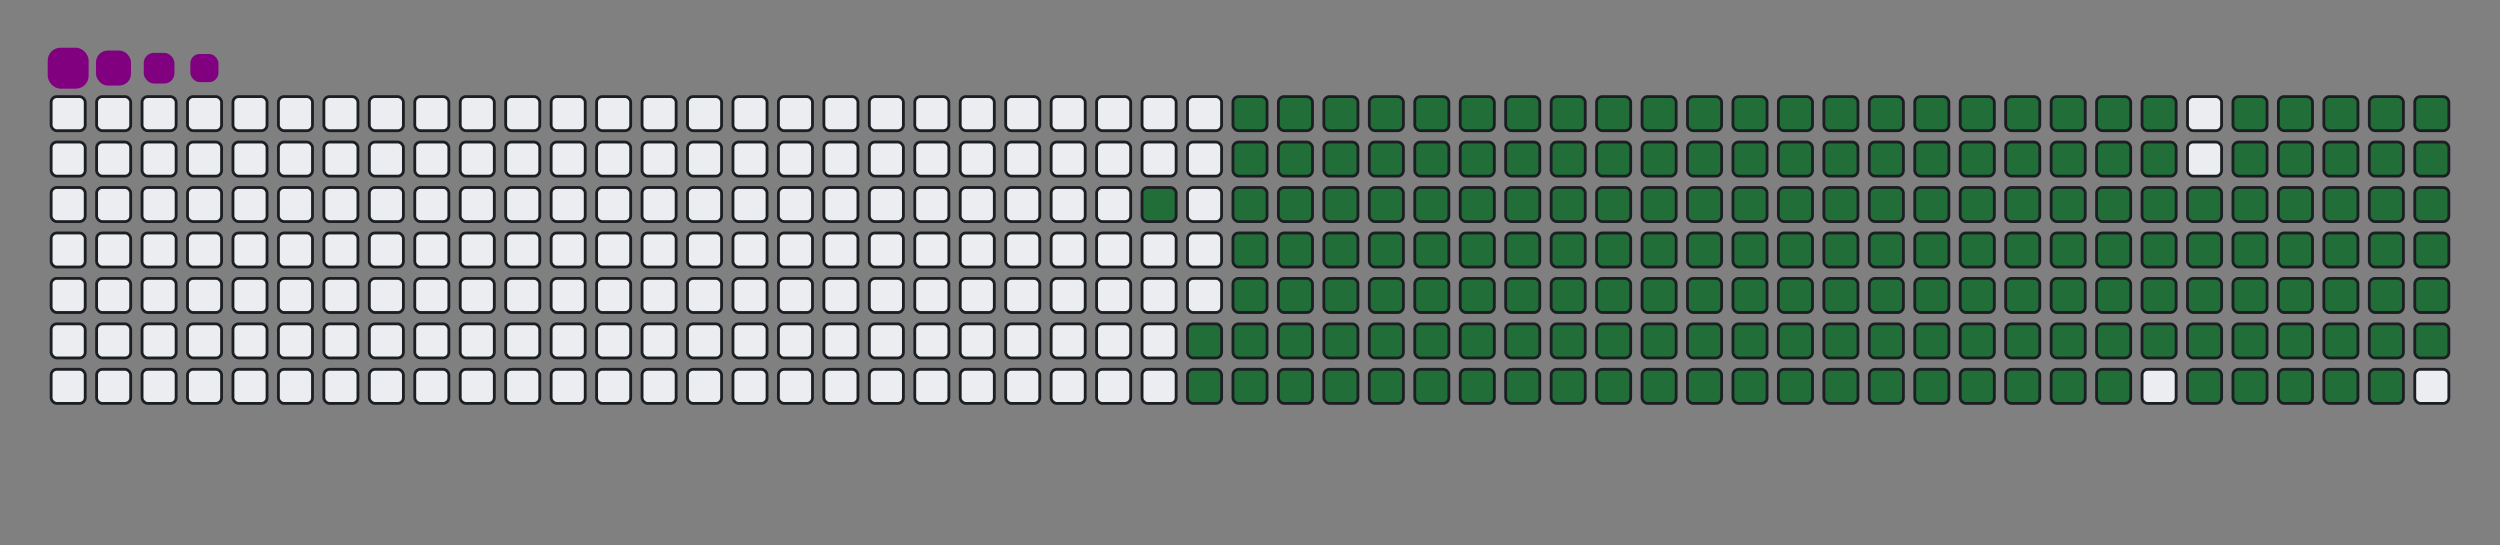 <svg viewBox="-16 -32 880 192" width="880" height="192" xmlns="http://www.w3.org/2000/svg"><rect x="-16" y="-32" width="880" height="192" fill="#808080" stroke="none"/><desc>Generated with https://github.com/Platane/snk</desc><style>@keyframes c0{89.66%{fill:#216e39}89.68%,to{fill:#ebedf0}}@keyframes c1{71.21%{fill:#216e39}71.23%,to{fill:#ebedf0}}@keyframes c2{71.58%{fill:#216e39}71.6%,to{fill:#ebedf0}}@keyframes c3{9.95%{fill:#216e39}9.97%,to{fill:#ebedf0}}@keyframes c4{25.08%{fill:#216e39}25.1%,to{fill:#ebedf0}}@keyframes c5{25.45%{fill:#216e39}25.47%,to{fill:#ebedf0}}@keyframes c6{50.17%{fill:#216e39}50.19%,to{fill:#ebedf0}}@keyframes c7{50.54%{fill:#216e39}50.56%,to{fill:#ebedf0}}@keyframes c8{70.84%{fill:#216e39}70.86%,to{fill:#ebedf0}}@keyframes c9{71.95%{fill:#216e39}71.97%,to{fill:#ebedf0}}@keyframes ca{10.32%{fill:#216e39}10.34%,to{fill:#ebedf0}}@keyframes cb{24.71%{fill:#216e39}24.73%,to{fill:#ebedf0}}@keyframes cc{25.82%{fill:#216e39}25.84%,to{fill:#ebedf0}}@keyframes cd{49.81%{fill:#216e39}49.83%,to{fill:#ebedf0}}@keyframes ce{50.91%{fill:#216e39}50.93%,to{fill:#ebedf0}}@keyframes cf{70.47%{fill:#216e39}70.49%,to{fill:#ebedf0}}@keyframes cg{72.31%{fill:#216e39}72.33%,to{fill:#ebedf0}}@keyframes ch{10.69%{fill:#216e39}10.71%,to{fill:#ebedf0}}@keyframes ci{24.34%{fill:#216e39}24.36%,to{fill:#ebedf0}}@keyframes cj{26.19%{fill:#216e39}26.21%,to{fill:#ebedf0}}@keyframes ck{49.44%{fill:#216e39}49.46%,to{fill:#ebedf0}}@keyframes cl{51.28%{fill:#216e39}51.3%,to{fill:#ebedf0}}@keyframes cm{70.1%{fill:#216e39}70.12%,to{fill:#ebedf0}}@keyframes cn{72.68%{fill:#216e39}72.7%,to{fill:#ebedf0}}@keyframes co{11.06%{fill:#216e39}11.08%,to{fill:#ebedf0}}@keyframes cp{23.98%{fill:#216e39}24%,to{fill:#ebedf0}}@keyframes cq{26.56%{fill:#216e39}26.58%,to{fill:#ebedf0}}@keyframes cr{49.07%{fill:#216e39}49.09%,to{fill:#ebedf0}}@keyframes cs{51.65%{fill:#216e39}51.67%,to{fill:#ebedf0}}@keyframes ct{69.73%{fill:#216e39}69.75%,to{fill:#ebedf0}}@keyframes cu{73.05%{fill:#216e39}73.07%,to{fill:#ebedf0}}@keyframes cv{11.43%{fill:#216e39}11.45%,to{fill:#ebedf0}}@keyframes cw{23.61%{fill:#216e39}23.63%,to{fill:#ebedf0}}@keyframes cx{26.93%{fill:#216e39}26.95%,to{fill:#ebedf0}}@keyframes cy{48.7%{fill:#216e39}48.72%,to{fill:#ebedf0}}@keyframes cz{52.02%{fill:#216e39}52.04%,to{fill:#ebedf0}}@keyframes c10{69.36%{fill:#216e39}69.38%,to{fill:#ebedf0}}@keyframes c11{73.42%{fill:#216e39}73.44%,to{fill:#ebedf0}}@keyframes c12{11.8%{fill:#216e39}11.82%,to{fill:#ebedf0}}@keyframes c13{23.24%{fill:#216e39}23.26%,to{fill:#ebedf0}}@keyframes c14{27.3%{fill:#216e39}27.32%,to{fill:#ebedf0}}@keyframes c15{48.33%{fill:#216e39}48.35%,to{fill:#ebedf0}}@keyframes c16{52.39%{fill:#216e39}52.41%,to{fill:#ebedf0}}@keyframes c17{68.99%{fill:#216e39}69.01%,to{fill:#ebedf0}}@keyframes c18{73.79%{fill:#216e39}73.81%,to{fill:#ebedf0}}@keyframes c19{12.17%{fill:#216e39}12.19%,to{fill:#ebedf0}}@keyframes c1a{22.87%{fill:#216e39}22.89%,to{fill:#ebedf0}}@keyframes c1b{27.67%{fill:#216e39}27.69%,to{fill:#ebedf0}}@keyframes c1c{47.96%{fill:#216e39}47.98%,to{fill:#ebedf0}}@keyframes c1d{52.76%{fill:#216e39}52.78%,to{fill:#ebedf0}}@keyframes c1e{68.62%{fill:#216e39}68.64%,to{fill:#ebedf0}}@keyframes c1f{74.16%{fill:#216e39}74.18%,to{fill:#ebedf0}}@keyframes c1g{12.54%{fill:#216e39}12.56%,to{fill:#ebedf0}}@keyframes c1h{22.5%{fill:#216e39}22.52%,to{fill:#ebedf0}}@keyframes c1i{28.03%{fill:#216e39}28.05%,to{fill:#ebedf0}}@keyframes c1j{47.59%{fill:#216e39}47.61%,to{fill:#ebedf0}}@keyframes c1k{53.13%{fill:#216e39}53.15%,to{fill:#ebedf0}}@keyframes c1l{68.26%{fill:#216e39}68.28%,to{fill:#ebedf0}}@keyframes c1m{74.53%{fill:#216e39}74.55%,to{fill:#ebedf0}}@keyframes c1n{12.91%{fill:#216e39}12.93%,to{fill:#ebedf0}}@keyframes c1o{22.13%{fill:#216e39}22.15%,to{fill:#ebedf0}}@keyframes c1p{28.4%{fill:#216e39}28.42%,to{fill:#ebedf0}}@keyframes c1q{47.22%{fill:#216e39}47.24%,to{fill:#ebedf0}}@keyframes c1r{53.5%{fill:#216e39}53.52%,to{fill:#ebedf0}}@keyframes c1s{67.89%{fill:#216e39}67.91%,to{fill:#ebedf0}}@keyframes c1t{74.9%{fill:#216e39}74.92%,to{fill:#ebedf0}}@keyframes c1u{13.27%{fill:#216e39}13.29%,to{fill:#ebedf0}}@keyframes c1v{21.76%{fill:#216e39}21.78%,to{fill:#ebedf0}}@keyframes c1w{28.77%{fill:#216e39}28.79%,to{fill:#ebedf0}}@keyframes c1x{46.85%{fill:#216e39}46.87%,to{fill:#ebedf0}}@keyframes c1y{53.86%{fill:#216e39}53.88%,to{fill:#ebedf0}}@keyframes c1z{67.52%{fill:#216e39}67.54%,to{fill:#ebedf0}}@keyframes c20{75.27%{fill:#216e39}75.29%,to{fill:#ebedf0}}@keyframes c21{13.64%{fill:#216e39}13.66%,to{fill:#ebedf0}}@keyframes c22{21.39%{fill:#216e39}21.41%,to{fill:#ebedf0}}@keyframes c23{29.14%{fill:#216e39}29.16%,to{fill:#ebedf0}}@keyframes c24{46.48%{fill:#216e39}46.5%,to{fill:#ebedf0}}@keyframes c25{54.23%{fill:#216e39}54.25%,to{fill:#ebedf0}}@keyframes c26{67.15%{fill:#216e39}67.17%,to{fill:#ebedf0}}@keyframes c27{75.64%{fill:#216e39}75.66%,to{fill:#ebedf0}}@keyframes c28{14.01%{fill:#216e39}14.03%,to{fill:#ebedf0}}@keyframes c29{21.02%{fill:#216e39}21.04%,to{fill:#ebedf0}}@keyframes c2a{29.51%{fill:#216e39}29.53%,to{fill:#ebedf0}}@keyframes c2b{46.12%{fill:#216e39}46.14%,to{fill:#ebedf0}}@keyframes c2c{54.6%{fill:#216e39}54.62%,to{fill:#ebedf0}}@keyframes c2d{66.78%{fill:#216e39}66.8%,to{fill:#ebedf0}}@keyframes c2e{76%{fill:#216e39}76.02%,to{fill:#ebedf0}}@keyframes c2f{14.38%{fill:#216e39}14.4%,to{fill:#ebedf0}}@keyframes c2g{20.65%{fill:#216e39}20.67%,to{fill:#ebedf0}}@keyframes c2h{29.88%{fill:#216e39}29.9%,to{fill:#ebedf0}}@keyframes c2i{45.75%{fill:#216e39}45.77%,to{fill:#ebedf0}}@keyframes c2j{54.97%{fill:#216e39}54.99%,to{fill:#ebedf0}}@keyframes c2k{66.41%{fill:#216e39}66.43%,to{fill:#ebedf0}}@keyframes c2l{76.37%{fill:#216e39}76.39%,to{fill:#ebedf0}}@keyframes c2m{14.75%{fill:#216e39}14.77%,to{fill:#ebedf0}}@keyframes c2n{20.29%{fill:#216e39}20.31%,to{fill:#ebedf0}}@keyframes c2o{30.25%{fill:#216e39}30.27%,to{fill:#ebedf0}}@keyframes c2p{45.38%{fill:#216e39}45.4%,to{fill:#ebedf0}}@keyframes c2q{55.34%{fill:#216e39}55.36%,to{fill:#ebedf0}}@keyframes c2r{66.04%{fill:#216e39}66.06%,to{fill:#ebedf0}}@keyframes c2s{76.74%{fill:#216e39}76.76%,to{fill:#ebedf0}}@keyframes c2t{15.12%{fill:#216e39}15.14%,to{fill:#ebedf0}}@keyframes c2u{19.92%{fill:#216e39}19.94%,to{fill:#ebedf0}}@keyframes c2v{30.62%{fill:#216e39}30.64%,to{fill:#ebedf0}}@keyframes c2w{45.01%{fill:#216e39}45.03%,to{fill:#ebedf0}}@keyframes c2x{55.71%{fill:#216e39}55.73%,to{fill:#ebedf0}}@keyframes c2y{65.67%{fill:#216e39}65.69%,to{fill:#ebedf0}}@keyframes c2z{77.11%{fill:#216e39}77.13%,to{fill:#ebedf0}}@keyframes c30{15.49%{fill:#216e39}15.51%,to{fill:#ebedf0}}@keyframes c31{19.55%{fill:#216e39}19.57%,to{fill:#ebedf0}}@keyframes c32{30.99%{fill:#216e39}31.01%,to{fill:#ebedf0}}@keyframes c33{44.64%{fill:#216e39}44.66%,to{fill:#ebedf0}}@keyframes c34{56.08%{fill:#216e39}56.1%,to{fill:#ebedf0}}@keyframes c35{65.3%{fill:#216e39}65.32%,to{fill:#ebedf0}}@keyframes c36{77.48%{fill:#216e39}77.5%,to{fill:#ebedf0}}@keyframes c37{15.86%{fill:#216e39}15.88%,to{fill:#ebedf0}}@keyframes c38{19.18%{fill:#216e39}19.2%,to{fill:#ebedf0}}@keyframes c39{31.36%{fill:#216e39}31.38%,to{fill:#ebedf0}}@keyframes c3a{44.27%{fill:#216e39}44.29%,to{fill:#ebedf0}}@keyframes c3b{56.45%{fill:#216e39}56.47%,to{fill:#ebedf0}}@keyframes c3c{64.93%{fill:#216e39}64.95%,to{fill:#ebedf0}}@keyframes c3d{77.85%{fill:#216e39}77.87%,to{fill:#ebedf0}}@keyframes c3e{16.23%{fill:#216e39}16.25%,to{fill:#ebedf0}}@keyframes c3f{18.81%{fill:#216e39}18.83%,to{fill:#ebedf0}}@keyframes c3g{31.72%{fill:#216e39}31.74%,to{fill:#ebedf0}}@keyframes c3h{43.9%{fill:#216e39}43.92%,to{fill:#ebedf0}}@keyframes c3i{56.82%{fill:#216e39}56.84%,to{fill:#ebedf0}}@keyframes c3j{64.57%{fill:#216e39}64.59%,to{fill:#ebedf0}}@keyframes c3k{78.22%{fill:#216e39}78.24%,to{fill:#ebedf0}}@keyframes c3l{16.6%{fill:#216e39}16.62%,to{fill:#ebedf0}}@keyframes c3m{18.44%{fill:#216e39}18.46%,to{fill:#ebedf0}}@keyframes c3n{32.09%{fill:#216e39}32.11%,to{fill:#ebedf0}}@keyframes c3o{43.53%{fill:#216e39}43.55%,to{fill:#ebedf0}}@keyframes c3p{57.19%{fill:#216e39}57.21%,to{fill:#ebedf0}}@keyframes c3q{64.2%{fill:#216e39}64.22%,to{fill:#ebedf0}}@keyframes c3r{78.59%{fill:#216e39}78.61%,to{fill:#ebedf0}}@keyframes c3s{16.96%{fill:#216e39}16.98%,to{fill:#ebedf0}}@keyframes c3t{18.07%{fill:#216e39}18.09%,to{fill:#ebedf0}}@keyframes c3u{32.46%{fill:#216e39}32.48%,to{fill:#ebedf0}}@keyframes c3v{43.16%{fill:#216e39}43.18%,to{fill:#ebedf0}}@keyframes c3w{57.55%{fill:#216e39}57.57%,to{fill:#ebedf0}}@keyframes c3x{63.83%{fill:#216e39}63.85%,to{fill:#ebedf0}}@keyframes c3y{78.96%{fill:#216e39}78.98%,to{fill:#ebedf0}}@keyframes c3z{17.33%{fill:#216e39}17.35%,to{fill:#ebedf0}}@keyframes c40{17.7%{fill:#216e39}17.72%,to{fill:#ebedf0}}@keyframes c41{32.83%{fill:#216e39}32.85%,to{fill:#ebedf0}}@keyframes c42{42.79%{fill:#216e39}42.81%,to{fill:#ebedf0}}@keyframes c43{57.92%{fill:#216e39}57.94%,to{fill:#ebedf0}}@keyframes c44{63.46%{fill:#216e39}63.48%,to{fill:#ebedf0}}@keyframes c45{33.2%{fill:#216e39}33.22%,to{fill:#ebedf0}}@keyframes c46{42.43%{fill:#216e39}42.45%,to{fill:#ebedf0}}@keyframes c47{58.29%{fill:#216e39}58.31%,to{fill:#ebedf0}}@keyframes c48{63.09%{fill:#216e39}63.11%,to{fill:#ebedf0}}@keyframes c49{79.69%{fill:#216e39}79.71%,to{fill:#ebedf0}}@keyframes c4a{37.26%{fill:#216e39}37.28%,to{fill:#ebedf0}}@keyframes c4b{37.63%{fill:#216e39}37.65%,to{fill:#ebedf0}}@keyframes c4c{33.57%{fill:#216e39}33.59%,to{fill:#ebedf0}}@keyframes c4d{42.06%{fill:#216e39}42.08%,to{fill:#ebedf0}}@keyframes c4e{58.66%{fill:#216e39}58.68%,to{fill:#ebedf0}}@keyframes c4f{62.72%{fill:#216e39}62.74%,to{fill:#ebedf0}}@keyframes c4g{62.35%{fill:#216e39}62.37%,to{fill:#ebedf0}}@keyframes c4h{36.89%{fill:#216e39}36.91%,to{fill:#ebedf0}}@keyframes c4i{38%{fill:#216e39}38.02%,to{fill:#ebedf0}}@keyframes c4j{33.94%{fill:#216e39}33.96%,to{fill:#ebedf0}}@keyframes c4k{41.69%{fill:#216e39}41.71%,to{fill:#ebedf0}}@keyframes c4l{59.03%{fill:#216e39}59.05%,to{fill:#ebedf0}}@keyframes c4m{59.4%{fill:#216e39}59.42%,to{fill:#ebedf0}}@keyframes c4n{61.98%{fill:#216e39}62%,to{fill:#ebedf0}}@keyframes c4o{36.52%{fill:#216e39}36.54%,to{fill:#ebedf0}}@keyframes c4p{38.37%{fill:#216e39}38.39%,to{fill:#ebedf0}}@keyframes c4q{34.31%{fill:#216e39}34.33%,to{fill:#ebedf0}}@keyframes c4r{41.32%{fill:#216e39}41.34%,to{fill:#ebedf0}}@keyframes c4s{40.95%{fill:#216e39}40.97%,to{fill:#ebedf0}}@keyframes c4t{59.77%{fill:#216e39}59.79%,to{fill:#ebedf0}}@keyframes c4u{61.61%{fill:#216e39}61.63%,to{fill:#ebedf0}}@keyframes c4v{36.15%{fill:#216e39}36.17%,to{fill:#ebedf0}}@keyframes c4w{38.74%{fill:#216e39}38.76%,to{fill:#ebedf0}}@keyframes c4x{34.68%{fill:#216e39}34.7%,to{fill:#ebedf0}}@keyframes c4y{39.47%{fill:#216e39}39.49%,to{fill:#ebedf0}}@keyframes c4z{40.58%{fill:#216e39}40.6%,to{fill:#ebedf0}}@keyframes c50{60.14%{fill:#216e39}60.16%,to{fill:#ebedf0}}@keyframes c51{61.24%{fill:#216e39}61.26%,to{fill:#ebedf0}}@keyframes c52{35.78%{fill:#216e39}35.8%,to{fill:#ebedf0}}@keyframes c53{35.41%{fill:#216e39}35.43%,to{fill:#ebedf0}}@keyframes c54{35.05%{fill:#216e39}35.07%,to{fill:#ebedf0}}@keyframes c55{39.84%{fill:#216e39}39.86%,to{fill:#ebedf0}}@keyframes c56{40.21%{fill:#216e39}40.23%,to{fill:#ebedf0}}@keyframes c57{60.51%{fill:#216e39}60.53%,to{fill:#ebedf0}}@keyframes u0{9.95%{transform:scale(0,1)}10.32%,10.34%,10.69%,9.97%{transform:scale(.01,1)}10.71%,11.06%,11.08%,11.43%{transform:scale(.02,1)}11.45%,11.8%,11.82%,12.17%{transform:scale(.03,1)}12.19%,12.54%,12.56%,12.91%{transform:scale(.04,1)}12.93%,13.27%,13.29%,13.64%{transform:scale(.05,1)}13.66%,14.01%,14.03%,14.38%{transform:scale(.06,1)}14.4%,14.75%,14.77%,15.12%{transform:scale(.07,1)}15.14%,15.49%{transform:scale(.08,1)}15.51%,15.86%,15.88%,16.23%{transform:scale(.09,1)}16.25%,16.6%,16.62%,16.96%{transform:scale(.1,1)}16.98%,17.33%,17.35%,17.7%{transform:scale(.11,1)}17.72%,18.07%,18.09%,18.44%{transform:scale(.12,1)}18.46%,18.81%,18.83%,19.18%{transform:scale(.13,1)}19.2%,19.55%,19.57%,19.92%{transform:scale(.14,1)}19.94%,20.29%,20.31%,20.65%{transform:scale(.15,1)}20.67%,21.02%,21.04%,21.39%{transform:scale(.16,1)}21.41%,21.76%{transform:scale(.17,1)}21.78%,22.13%,22.15%,22.5%{transform:scale(.18,1)}22.52%,22.87%,22.89%,23.24%{transform:scale(.19,1)}23.26%,23.61%,23.63%,23.98%{transform:scale(.2,1)}24%,24.34%,24.36%,24.71%{transform:scale(.21,1)}24.73%,25.08%,25.1%,25.45%{transform:scale(.22,1)}25.47%,25.82%,25.84%,26.19%{transform:scale(.23,1)}26.21%,26.56%,26.58%,26.93%{transform:scale(.24,1)}26.95%,27.3%{transform:scale(.25,1)}27.32%,27.67%,27.69%,28.03%{transform:scale(.26,1)}28.05%,28.4%,28.42%,28.77%{transform:scale(.27,1)}28.79%,29.14%,29.16%,29.51%{transform:scale(.28,1)}29.53%,29.88%,29.9%,30.25%{transform:scale(.29,1)}30.27%,30.62%,30.64%,30.99%{transform:scale(.3,1)}31.01%,31.36%,31.38%,31.72%{transform:scale(.31,1)}31.74%,32.09%,32.11%,32.46%{transform:scale(.32,1)}32.48%,32.83%{transform:scale(.33,1)}32.85%,33.2%,33.22%,33.57%{transform:scale(.34,1)}33.59%,33.94%,33.96%,34.31%{transform:scale(.35,1)}34.33%,34.68%,34.7%,35.05%{transform:scale(.36,1)}35.07%,35.41%,35.43%,35.78%{transform:scale(.37,1)}35.8%,36.15%,36.17%,36.52%{transform:scale(.38,1)}36.54%,36.89%,36.91%,37.26%{transform:scale(.39,1)}37.28%,37.63%,37.65%,38%{transform:scale(.4,1)}38.02%,38.37%,38.39%,38.74%{transform:scale(.41,1)}38.76%,39.47%{transform:scale(.42,1)}39.49%,39.84%,39.86%,40.21%{transform:scale(.43,1)}40.23%,40.58%,40.6%,40.95%{transform:scale(.44,1)}40.97%,41.32%,41.34%,41.69%{transform:scale(.45,1)}41.71%,42.06%,42.08%,42.43%{transform:scale(.46,1)}42.45%,42.79%,42.81%,43.16%{transform:scale(.47,1)}43.18%,43.53%,43.55%,43.9%{transform:scale(.48,1)}43.92%,44.27%,44.29%,44.64%{transform:scale(.49,1)}44.66%,45.01%{transform:scale(.5,1)}45.03%,45.38%,45.4%,45.75%{transform:scale(.51,1)}45.77%,46.12%,46.14%,46.48%{transform:scale(.52,1)}46.5%,46.85%,46.87%,47.22%{transform:scale(.53,1)}47.24%,47.59%,47.61%,47.96%{transform:scale(.54,1)}47.98%,48.33%,48.35%,48.7%{transform:scale(.55,1)}48.72%,49.07%,49.09%,49.44%{transform:scale(.56,1)}49.46%,49.81%,49.83%,50.17%{transform:scale(.57,1)}50.19%,50.54%{transform:scale(.58,1)}50.56%,50.91%,50.93%,51.28%{transform:scale(.59,1)}51.3%,51.65%,51.67%,52.02%{transform:scale(.6,1)}52.04%,52.39%,52.41%,52.76%{transform:scale(.61,1)}52.78%,53.13%,53.15%,53.5%{transform:scale(.62,1)}53.52%,53.86%,53.88%,54.23%{transform:scale(.63,1)}54.25%,54.6%,54.62%,54.97%{transform:scale(.64,1)}54.99%,55.34%,55.36%,55.71%{transform:scale(.65,1)}55.73%,56.08%,56.1%,56.45%{transform:scale(.66,1)}56.47%,56.82%{transform:scale(.67,1)}56.84%,57.19%,57.21%,57.55%{transform:scale(.68,1)}57.57%,57.92%,57.94%,58.29%{transform:scale(.69,1)}58.31%,58.66%,58.68%,59.03%{transform:scale(.7,1)}59.05%,59.4%,59.42%,59.77%{transform:scale(.71,1)}59.79%,60.14%,60.16%,60.51%{transform:scale(.72,1)}60.53%,61.24%,61.26%,61.61%{transform:scale(.73,1)}61.63%,61.98%,62%,62.35%{transform:scale(.74,1)}62.37%,62.72%{transform:scale(.75,1)}62.74%,63.09%,63.11%,63.46%{transform:scale(.76,1)}63.48%,63.83%,63.85%,64.2%{transform:scale(.77,1)}64.22%,64.57%,64.59%,64.93%{transform:scale(.78,1)}64.95%,65.3%,65.32%,65.67%{transform:scale(.79,1)}65.69%,66.04%,66.06%,66.41%{transform:scale(.8,1)}66.43%,66.78%,66.8%,67.15%{transform:scale(.81,1)}67.17%,67.52%,67.54%,67.89%{transform:scale(.82,1)}67.91%,68.26%{transform:scale(.83,1)}68.28%,68.62%,68.64%,68.99%{transform:scale(.84,1)}69.01%,69.36%,69.38%,69.73%{transform:scale(.85,1)}69.75%,70.1%,70.12%,70.47%{transform:scale(.86,1)}70.49%,70.84%,70.86%,71.21%{transform:scale(.87,1)}71.23%,71.58%,71.6%,71.95%{transform:scale(.88,1)}71.97%,72.31%,72.33%,72.68%{transform:scale(.89,1)}72.7%,73.05%,73.07%,73.42%{transform:scale(.9,1)}73.44%,73.79%,73.81%,74.16%{transform:scale(.91,1)}74.18%,74.53%{transform:scale(.92,1)}74.55%,74.9%,74.92%,75.27%{transform:scale(.93,1)}75.29%,75.64%,75.66%,76%{transform:scale(.94,1)}76.02%,76.37%,76.39%,76.74%{transform:scale(.95,1)}76.76%,77.11%,77.13%,77.48%{transform:scale(.96,1)}77.5%,77.85%,77.87%,78.22%{transform:scale(.97,1)}78.24%,78.59%,78.61%,78.96%{transform:scale(.98,1)}78.98%,79.69%,79.71%,89.66%{transform:scale(.99,1)}89.68%,to{transform:scale(1,1)}}@keyframes s0{0%,99.63%{transform:translate(0,-16px)}.37%{transform:translate(0,0)}17.34%{transform:translate(736px,0)}17.71%{transform:translate(736px,16px)}25.09%{transform:translate(416px,16px)}25.46%{transform:translate(416px,32px)}35.06%{transform:translate(832px,32px)}35.79%{transform:translate(832px,0)}37.27%{transform:translate(768px,0)}37.64%{transform:translate(768px,16px)}38.75%{transform:translate(816px,16px)}39.48%{transform:translate(816px,48px)}39.85%{transform:translate(832px,48px)}40.22%{transform:translate(832px,64px)}40.96%{transform:translate(800px,64px)}41.33%{transform:translate(800px,48px)}50.18%{transform:translate(416px,48px)}50.55%{transform:translate(416px,64px)}59.04%{transform:translate(784px,64px)}59.41%{transform:translate(784px,80px)}60.52%{transform:translate(832px,80px)}60.89%{transform:translate(832px,96px)}62.36%{transform:translate(768px,96px)}62.73%{transform:translate(768px,80px)}71.22%{transform:translate(400px,80px)}71.59%{transform:translate(400px,96px)}79.7%{transform:translate(752px,96px)}81.18%{transform:translate(752px,32px)}94.46%{transform:translate(176px,32px)}94.83%{transform:translate(176px,16px)}95.57%{transform:translate(144px,16px)}95.94%{transform:translate(144px,0)}97.79%{transform:translate(64px,0)}98.15%{transform:translate(64px,-16px)}}@keyframes s1{0%,99.63%{transform:translate(16px,-16px)}.37%{transform:translate(0,-16px)}.74%{transform:translate(0,0)}17.71%{transform:translate(736px,0)}18.08%{transform:translate(736px,16px)}25.46%{transform:translate(416px,16px)}25.83%{transform:translate(416px,32px)}35.42%{transform:translate(832px,32px)}36.16%{transform:translate(832px,0)}37.64%{transform:translate(768px,0)}38.01%{transform:translate(768px,16px)}39.11%{transform:translate(816px,16px)}39.85%{transform:translate(816px,48px)}40.22%{transform:translate(832px,48px)}40.59%{transform:translate(832px,64px)}41.33%{transform:translate(800px,64px)}41.7%{transform:translate(800px,48px)}50.55%{transform:translate(416px,48px)}50.92%{transform:translate(416px,64px)}59.41%{transform:translate(784px,64px)}59.78%{transform:translate(784px,80px)}60.89%{transform:translate(832px,80px)}61.25%{transform:translate(832px,96px)}62.73%{transform:translate(768px,96px)}63.1%{transform:translate(768px,80px)}71.59%{transform:translate(400px,80px)}71.96%{transform:translate(400px,96px)}80.07%{transform:translate(752px,96px)}81.55%{transform:translate(752px,32px)}94.83%{transform:translate(176px,32px)}95.2%{transform:translate(176px,16px)}95.94%{transform:translate(144px,16px)}96.31%{transform:translate(144px,0)}98.15%{transform:translate(64px,0)}98.52%{transform:translate(64px,-16px)}}@keyframes s2{0%,99.63%{transform:translate(32px,-16px)}.74%{transform:translate(0,-16px)}1.11%{transform:translate(0,0)}18.08%{transform:translate(736px,0)}18.45%{transform:translate(736px,16px)}25.83%{transform:translate(416px,16px)}26.2%{transform:translate(416px,32px)}35.79%{transform:translate(832px,32px)}36.53%{transform:translate(832px,0)}38.01%{transform:translate(768px,0)}38.38%{transform:translate(768px,16px)}39.48%{transform:translate(816px,16px)}40.22%{transform:translate(816px,48px)}40.59%{transform:translate(832px,48px)}40.96%{transform:translate(832px,64px)}41.7%{transform:translate(800px,64px)}42.07%{transform:translate(800px,48px)}50.92%{transform:translate(416px,48px)}51.29%{transform:translate(416px,64px)}59.78%{transform:translate(784px,64px)}60.15%{transform:translate(784px,80px)}61.25%{transform:translate(832px,80px)}61.62%{transform:translate(832px,96px)}63.1%{transform:translate(768px,96px)}63.47%{transform:translate(768px,80px)}71.96%{transform:translate(400px,80px)}72.32%{transform:translate(400px,96px)}80.44%{transform:translate(752px,96px)}81.92%{transform:translate(752px,32px)}95.2%{transform:translate(176px,32px)}95.57%{transform:translate(176px,16px)}96.31%{transform:translate(144px,16px)}96.68%{transform:translate(144px,0)}98.52%{transform:translate(64px,0)}98.89%{transform:translate(64px,-16px)}}@keyframes s3{0%,99.63%{transform:translate(48px,-16px)}1.11%{transform:translate(0,-16px)}1.48%{transform:translate(0,0)}18.45%{transform:translate(736px,0)}18.82%{transform:translate(736px,16px)}26.2%{transform:translate(416px,16px)}26.57%{transform:translate(416px,32px)}36.16%{transform:translate(832px,32px)}36.9%{transform:translate(832px,0)}38.38%{transform:translate(768px,0)}38.75%{transform:translate(768px,16px)}39.85%{transform:translate(816px,16px)}40.59%{transform:translate(816px,48px)}40.96%{transform:translate(832px,48px)}41.33%{transform:translate(832px,64px)}42.07%{transform:translate(800px,64px)}42.44%{transform:translate(800px,48px)}51.29%{transform:translate(416px,48px)}51.66%{transform:translate(416px,64px)}60.15%{transform:translate(784px,64px)}60.52%{transform:translate(784px,80px)}61.62%{transform:translate(832px,80px)}61.99%{transform:translate(832px,96px)}63.47%{transform:translate(768px,96px)}63.84%{transform:translate(768px,80px)}72.32%{transform:translate(400px,80px)}72.69%{transform:translate(400px,96px)}80.81%{transform:translate(752px,96px)}82.29%{transform:translate(752px,32px)}95.57%{transform:translate(176px,32px)}95.94%{transform:translate(176px,16px)}96.68%{transform:translate(144px,16px)}97.05%{transform:translate(144px,0)}98.89%{transform:translate(64px,0)}99.26%{transform:translate(64px,-16px)}}:root{--cb:#1b1f230a;--cs:purple;--ce:#ebedf0;--c0:#ebedf0;--c1:#9be9a8;--c2:#40c463;--c3:#30a14e;--c4:#216e39}@media (prefers-color-scheme:dark){:root{--cb:#1b1f230a;--cs:purple;--ce:#161b22;--c1:#01311f;--c2:#034525;--c3:#0f6d31;--c4:#00c647}}.c{shape-rendering:geometricPrecision;fill:#ebedf0;stroke-width:1px;stroke:#1b1f230a;animation:none 27100ms linear infinite}.c.c0,.c.c1{fill:#216e39;animation-name:c0}.c.c1{animation-name:c1}.c.c2,.c.c3,.c.c4{fill:#216e39;animation-name:c2}.c.c3,.c.c4{animation-name:c3}.c.c4{animation-name:c4}.c.c5,.c.c6,.c.c7{fill:#216e39;animation-name:c5}.c.c6,.c.c7{animation-name:c6}.c.c7{animation-name:c7}.c.c8,.c.c9,.c.ca{fill:#216e39;animation-name:c8}.c.c9,.c.ca{animation-name:c9}.c.ca{animation-name:ca}.c.cb,.c.cc,.c.cd{fill:#216e39;animation-name:cb}.c.cc,.c.cd{animation-name:cc}.c.cd{animation-name:cd}.c.ce,.c.cf,.c.cg{fill:#216e39;animation-name:ce}.c.cf,.c.cg{animation-name:cf}.c.cg{animation-name:cg}.c.ch,.c.ci,.c.cj{fill:#216e39;animation-name:ch}.c.ci,.c.cj{animation-name:ci}.c.cj{animation-name:cj}.c.ck,.c.cl,.c.cm{fill:#216e39;animation-name:ck}.c.cl,.c.cm{animation-name:cl}.c.cm{animation-name:cm}.c.cn,.c.co,.c.cp{fill:#216e39;animation-name:cn}.c.co,.c.cp{animation-name:co}.c.cp{animation-name:cp}.c.cq,.c.cr,.c.cs{fill:#216e39;animation-name:cq}.c.cr,.c.cs{animation-name:cr}.c.cs{animation-name:cs}.c.ct,.c.cu,.c.cv{fill:#216e39;animation-name:ct}.c.cu,.c.cv{animation-name:cu}.c.cv{animation-name:cv}.c.cw,.c.cx,.c.cy{fill:#216e39;animation-name:cw}.c.cx,.c.cy{animation-name:cx}.c.cy{animation-name:cy}.c.c10,.c.c11,.c.cz{fill:#216e39;animation-name:cz}.c.c10,.c.c11{animation-name:c10}.c.c11{animation-name:c11}.c.c12,.c.c13,.c.c14{fill:#216e39;animation-name:c12}.c.c13,.c.c14{animation-name:c13}.c.c14{animation-name:c14}.c.c15,.c.c16,.c.c17{fill:#216e39;animation-name:c15}.c.c16,.c.c17{animation-name:c16}.c.c17{animation-name:c17}.c.c18,.c.c19,.c.c1a{fill:#216e39;animation-name:c18}.c.c19,.c.c1a{animation-name:c19}.c.c1a{animation-name:c1a}.c.c1b,.c.c1c,.c.c1d{fill:#216e39;animation-name:c1b}.c.c1c,.c.c1d{animation-name:c1c}.c.c1d{animation-name:c1d}.c.c1e,.c.c1f,.c.c1g{fill:#216e39;animation-name:c1e}.c.c1f,.c.c1g{animation-name:c1f}.c.c1g{animation-name:c1g}.c.c1h,.c.c1i,.c.c1j{fill:#216e39;animation-name:c1h}.c.c1i,.c.c1j{animation-name:c1i}.c.c1j{animation-name:c1j}.c.c1k,.c.c1l,.c.c1m{fill:#216e39;animation-name:c1k}.c.c1l,.c.c1m{animation-name:c1l}.c.c1m{animation-name:c1m}.c.c1n,.c.c1o,.c.c1p{fill:#216e39;animation-name:c1n}.c.c1o,.c.c1p{animation-name:c1o}.c.c1p{animation-name:c1p}.c.c1q,.c.c1r,.c.c1s{fill:#216e39;animation-name:c1q}.c.c1r,.c.c1s{animation-name:c1r}.c.c1s{animation-name:c1s}.c.c1t,.c.c1u,.c.c1v{fill:#216e39;animation-name:c1t}.c.c1u,.c.c1v{animation-name:c1u}.c.c1v{animation-name:c1v}.c.c1w,.c.c1x,.c.c1y{fill:#216e39;animation-name:c1w}.c.c1x,.c.c1y{animation-name:c1x}.c.c1y{animation-name:c1y}.c.c1z,.c.c20,.c.c21{fill:#216e39;animation-name:c1z}.c.c20,.c.c21{animation-name:c20}.c.c21{animation-name:c21}.c.c22,.c.c23,.c.c24{fill:#216e39;animation-name:c22}.c.c23,.c.c24{animation-name:c23}.c.c24{animation-name:c24}.c.c25,.c.c26,.c.c27{fill:#216e39;animation-name:c25}.c.c26,.c.c27{animation-name:c26}.c.c27{animation-name:c27}.c.c28,.c.c29,.c.c2a{fill:#216e39;animation-name:c28}.c.c29,.c.c2a{animation-name:c29}.c.c2a{animation-name:c2a}.c.c2b,.c.c2c,.c.c2d{fill:#216e39;animation-name:c2b}.c.c2c,.c.c2d{animation-name:c2c}.c.c2d{animation-name:c2d}.c.c2e,.c.c2f,.c.c2g{fill:#216e39;animation-name:c2e}.c.c2f,.c.c2g{animation-name:c2f}.c.c2g{animation-name:c2g}.c.c2h,.c.c2i,.c.c2j{fill:#216e39;animation-name:c2h}.c.c2i,.c.c2j{animation-name:c2i}.c.c2j{animation-name:c2j}.c.c2k,.c.c2l,.c.c2m{fill:#216e39;animation-name:c2k}.c.c2l,.c.c2m{animation-name:c2l}.c.c2m{animation-name:c2m}.c.c2n,.c.c2o,.c.c2p{fill:#216e39;animation-name:c2n}.c.c2o,.c.c2p{animation-name:c2o}.c.c2p{animation-name:c2p}.c.c2q,.c.c2r,.c.c2s{fill:#216e39;animation-name:c2q}.c.c2r,.c.c2s{animation-name:c2r}.c.c2s{animation-name:c2s}.c.c2t,.c.c2u,.c.c2v{fill:#216e39;animation-name:c2t}.c.c2u,.c.c2v{animation-name:c2u}.c.c2v{animation-name:c2v}.c.c2w,.c.c2x,.c.c2y{fill:#216e39;animation-name:c2w}.c.c2x,.c.c2y{animation-name:c2x}.c.c2y{animation-name:c2y}.c.c2z,.c.c30,.c.c31{fill:#216e39;animation-name:c2z}.c.c30,.c.c31{animation-name:c30}.c.c31{animation-name:c31}.c.c32,.c.c33,.c.c34{fill:#216e39;animation-name:c32}.c.c33,.c.c34{animation-name:c33}.c.c34{animation-name:c34}.c.c35,.c.c36,.c.c37{fill:#216e39;animation-name:c35}.c.c36,.c.c37{animation-name:c36}.c.c37{animation-name:c37}.c.c38,.c.c39,.c.c3a{fill:#216e39;animation-name:c38}.c.c39,.c.c3a{animation-name:c39}.c.c3a{animation-name:c3a}.c.c3b,.c.c3c,.c.c3d{fill:#216e39;animation-name:c3b}.c.c3c,.c.c3d{animation-name:c3c}.c.c3d{animation-name:c3d}.c.c3e,.c.c3f,.c.c3g{fill:#216e39;animation-name:c3e}.c.c3f,.c.c3g{animation-name:c3f}.c.c3g{animation-name:c3g}.c.c3h,.c.c3i,.c.c3j{fill:#216e39;animation-name:c3h}.c.c3i,.c.c3j{animation-name:c3i}.c.c3j{animation-name:c3j}.c.c3k,.c.c3l,.c.c3m{fill:#216e39;animation-name:c3k}.c.c3l,.c.c3m{animation-name:c3l}.c.c3m{animation-name:c3m}.c.c3n,.c.c3o,.c.c3p{fill:#216e39;animation-name:c3n}.c.c3o,.c.c3p{animation-name:c3o}.c.c3p{animation-name:c3p}.c.c3q,.c.c3r,.c.c3s{fill:#216e39;animation-name:c3q}.c.c3r,.c.c3s{animation-name:c3r}.c.c3s{animation-name:c3s}.c.c3t,.c.c3u,.c.c3v{fill:#216e39;animation-name:c3t}.c.c3u,.c.c3v{animation-name:c3u}.c.c3v{animation-name:c3v}.c.c3w,.c.c3x,.c.c3y{fill:#216e39;animation-name:c3w}.c.c3x,.c.c3y{animation-name:c3x}.c.c3y{animation-name:c3y}.c.c3z,.c.c40,.c.c41{fill:#216e39;animation-name:c3z}.c.c40,.c.c41{animation-name:c40}.c.c41{animation-name:c41}.c.c42,.c.c43,.c.c44{fill:#216e39;animation-name:c42}.c.c43,.c.c44{animation-name:c43}.c.c44{animation-name:c44}.c.c45,.c.c46,.c.c47{fill:#216e39;animation-name:c45}.c.c46,.c.c47{animation-name:c46}.c.c47{animation-name:c47}.c.c48,.c.c49,.c.c4a{fill:#216e39;animation-name:c48}.c.c49,.c.c4a{animation-name:c49}.c.c4a{animation-name:c4a}.c.c4b,.c.c4c,.c.c4d{fill:#216e39;animation-name:c4b}.c.c4c,.c.c4d{animation-name:c4c}.c.c4d{animation-name:c4d}.c.c4e,.c.c4f,.c.c4g{fill:#216e39;animation-name:c4e}.c.c4f,.c.c4g{animation-name:c4f}.c.c4g{animation-name:c4g}.c.c4h,.c.c4i,.c.c4j{fill:#216e39;animation-name:c4h}.c.c4i,.c.c4j{animation-name:c4i}.c.c4j{animation-name:c4j}.c.c4k,.c.c4l,.c.c4m{fill:#216e39;animation-name:c4k}.c.c4l,.c.c4m{animation-name:c4l}.c.c4m{animation-name:c4m}.c.c4n,.c.c4o,.c.c4p{fill:#216e39;animation-name:c4n}.c.c4o,.c.c4p{animation-name:c4o}.c.c4p{animation-name:c4p}.c.c4q,.c.c4r,.c.c4s{fill:#216e39;animation-name:c4q}.c.c4r,.c.c4s{animation-name:c4r}.c.c4s{animation-name:c4s}.c.c4t,.c.c4u,.c.c4v{fill:#216e39;animation-name:c4t}.c.c4u,.c.c4v{animation-name:c4u}.c.c4v{animation-name:c4v}.c.c4w,.c.c4x,.c.c4y{fill:#216e39;animation-name:c4w}.c.c4x,.c.c4y{animation-name:c4x}.c.c4y{animation-name:c4y}.c.c4z,.c.c50,.c.c51{fill:#216e39;animation-name:c4z}.c.c50,.c.c51{animation-name:c50}.c.c51{animation-name:c51}.c.c52,.c.c53,.c.c54{fill:#216e39;animation-name:c52}.c.c53,.c.c54{animation-name:c53}.c.c54{animation-name:c54}.c.c55,.c.c56,.c.c57{fill:#216e39;animation-name:c55}.c.c56,.c.c57{animation-name:c56}.c.c57{animation-name:c57}.s,.u{animation:none linear 27100ms infinite}.u,.u.u0{transform-origin:0 0}.u{transform:scale(0,1)}.u.u0{fill:#216e39;animation-name:u0}.s{shape-rendering:geometricPrecision;fill:purple}.s.s0{transform:translate(0,-16px);animation-name:s0}.s.s1{transform:translate(16px,-16px);animation-name:s1}.s.s2{transform:translate(32px,-16px);animation-name:s2}.s.s3{transform:translate(48px,-16px);animation-name:s3}</style><rect class="c" x="2" y="2" rx="2" ry="2" width="12" height="12"/><rect class="c" x="2" y="18" rx="2" ry="2" width="12" height="12"/><rect class="c" x="2" y="34" rx="2" ry="2" width="12" height="12"/><rect class="c" x="2" y="50" rx="2" ry="2" width="12" height="12"/><rect class="c" x="2" y="66" rx="2" ry="2" width="12" height="12"/><rect class="c" x="2" y="82" rx="2" ry="2" width="12" height="12"/><rect class="c" x="2" y="98" rx="2" ry="2" width="12" height="12"/><rect class="c" x="18" y="2" rx="2" ry="2" width="12" height="12"/><rect class="c" x="18" y="18" rx="2" ry="2" width="12" height="12"/><rect class="c" x="18" y="34" rx="2" ry="2" width="12" height="12"/><rect class="c" x="18" y="50" rx="2" ry="2" width="12" height="12"/><rect class="c" x="18" y="66" rx="2" ry="2" width="12" height="12"/><rect class="c" x="18" y="82" rx="2" ry="2" width="12" height="12"/><rect class="c" x="18" y="98" rx="2" ry="2" width="12" height="12"/><rect class="c" x="34" y="2" rx="2" ry="2" width="12" height="12"/><rect class="c" x="34" y="18" rx="2" ry="2" width="12" height="12"/><rect class="c" x="34" y="34" rx="2" ry="2" width="12" height="12"/><rect class="c" x="34" y="50" rx="2" ry="2" width="12" height="12"/><rect class="c" x="34" y="66" rx="2" ry="2" width="12" height="12"/><rect class="c" x="34" y="82" rx="2" ry="2" width="12" height="12"/><rect class="c" x="34" y="98" rx="2" ry="2" width="12" height="12"/><rect class="c" x="50" y="2" rx="2" ry="2" width="12" height="12"/><rect class="c" x="50" y="18" rx="2" ry="2" width="12" height="12"/><rect class="c" x="50" y="34" rx="2" ry="2" width="12" height="12"/><rect class="c" x="50" y="50" rx="2" ry="2" width="12" height="12"/><rect class="c" x="50" y="66" rx="2" ry="2" width="12" height="12"/><rect class="c" x="50" y="82" rx="2" ry="2" width="12" height="12"/><rect class="c" x="50" y="98" rx="2" ry="2" width="12" height="12"/><rect class="c" x="66" y="2" rx="2" ry="2" width="12" height="12"/><rect class="c" x="66" y="18" rx="2" ry="2" width="12" height="12"/><rect class="c" x="66" y="34" rx="2" ry="2" width="12" height="12"/><rect class="c" x="66" y="50" rx="2" ry="2" width="12" height="12"/><rect class="c" x="66" y="66" rx="2" ry="2" width="12" height="12"/><rect class="c" x="66" y="82" rx="2" ry="2" width="12" height="12"/><rect class="c" x="66" y="98" rx="2" ry="2" width="12" height="12"/><rect class="c" x="82" y="2" rx="2" ry="2" width="12" height="12"/><rect class="c" x="82" y="18" rx="2" ry="2" width="12" height="12"/><rect class="c" x="82" y="34" rx="2" ry="2" width="12" height="12"/><rect class="c" x="82" y="50" rx="2" ry="2" width="12" height="12"/><rect class="c" x="82" y="66" rx="2" ry="2" width="12" height="12"/><rect class="c" x="82" y="82" rx="2" ry="2" width="12" height="12"/><rect class="c" x="82" y="98" rx="2" ry="2" width="12" height="12"/><rect class="c" x="98" y="2" rx="2" ry="2" width="12" height="12"/><rect class="c" x="98" y="18" rx="2" ry="2" width="12" height="12"/><rect class="c" x="98" y="34" rx="2" ry="2" width="12" height="12"/><rect class="c" x="98" y="50" rx="2" ry="2" width="12" height="12"/><rect class="c" x="98" y="66" rx="2" ry="2" width="12" height="12"/><rect class="c" x="98" y="82" rx="2" ry="2" width="12" height="12"/><rect class="c" x="98" y="98" rx="2" ry="2" width="12" height="12"/><rect class="c" x="114" y="2" rx="2" ry="2" width="12" height="12"/><rect class="c" x="114" y="18" rx="2" ry="2" width="12" height="12"/><rect class="c" x="114" y="34" rx="2" ry="2" width="12" height="12"/><rect class="c" x="114" y="50" rx="2" ry="2" width="12" height="12"/><rect class="c" x="114" y="66" rx="2" ry="2" width="12" height="12"/><rect class="c" x="114" y="82" rx="2" ry="2" width="12" height="12"/><rect class="c" x="114" y="98" rx="2" ry="2" width="12" height="12"/><rect class="c" x="130" y="2" rx="2" ry="2" width="12" height="12"/><rect class="c" x="130" y="18" rx="2" ry="2" width="12" height="12"/><rect class="c" x="130" y="34" rx="2" ry="2" width="12" height="12"/><rect class="c" x="130" y="50" rx="2" ry="2" width="12" height="12"/><rect class="c" x="130" y="66" rx="2" ry="2" width="12" height="12"/><rect class="c" x="130" y="82" rx="2" ry="2" width="12" height="12"/><rect class="c" x="130" y="98" rx="2" ry="2" width="12" height="12"/><rect class="c" x="146" y="2" rx="2" ry="2" width="12" height="12"/><rect class="c" x="146" y="18" rx="2" ry="2" width="12" height="12"/><rect class="c" x="146" y="34" rx="2" ry="2" width="12" height="12"/><rect class="c" x="146" y="50" rx="2" ry="2" width="12" height="12"/><rect class="c" x="146" y="66" rx="2" ry="2" width="12" height="12"/><rect class="c" x="146" y="82" rx="2" ry="2" width="12" height="12"/><rect class="c" x="146" y="98" rx="2" ry="2" width="12" height="12"/><rect class="c" x="162" y="2" rx="2" ry="2" width="12" height="12"/><rect class="c" x="162" y="18" rx="2" ry="2" width="12" height="12"/><rect class="c" x="162" y="34" rx="2" ry="2" width="12" height="12"/><rect class="c" x="162" y="50" rx="2" ry="2" width="12" height="12"/><rect class="c" x="162" y="66" rx="2" ry="2" width="12" height="12"/><rect class="c" x="162" y="82" rx="2" ry="2" width="12" height="12"/><rect class="c" x="162" y="98" rx="2" ry="2" width="12" height="12"/><rect class="c" x="178" y="2" rx="2" ry="2" width="12" height="12"/><rect class="c" x="178" y="18" rx="2" ry="2" width="12" height="12"/><rect class="c" x="178" y="34" rx="2" ry="2" width="12" height="12"/><rect class="c" x="178" y="50" rx="2" ry="2" width="12" height="12"/><rect class="c" x="178" y="66" rx="2" ry="2" width="12" height="12"/><rect class="c" x="178" y="82" rx="2" ry="2" width="12" height="12"/><rect class="c" x="178" y="98" rx="2" ry="2" width="12" height="12"/><rect class="c" x="194" y="2" rx="2" ry="2" width="12" height="12"/><rect class="c" x="194" y="18" rx="2" ry="2" width="12" height="12"/><rect class="c" x="194" y="34" rx="2" ry="2" width="12" height="12"/><rect class="c" x="194" y="50" rx="2" ry="2" width="12" height="12"/><rect class="c" x="194" y="66" rx="2" ry="2" width="12" height="12"/><rect class="c" x="194" y="82" rx="2" ry="2" width="12" height="12"/><rect class="c" x="194" y="98" rx="2" ry="2" width="12" height="12"/><rect class="c" x="210" y="2" rx="2" ry="2" width="12" height="12"/><rect class="c" x="210" y="18" rx="2" ry="2" width="12" height="12"/><rect class="c" x="210" y="34" rx="2" ry="2" width="12" height="12"/><rect class="c" x="210" y="50" rx="2" ry="2" width="12" height="12"/><rect class="c" x="210" y="66" rx="2" ry="2" width="12" height="12"/><rect class="c" x="210" y="82" rx="2" ry="2" width="12" height="12"/><rect class="c" x="210" y="98" rx="2" ry="2" width="12" height="12"/><rect class="c" x="226" y="2" rx="2" ry="2" width="12" height="12"/><rect class="c" x="226" y="18" rx="2" ry="2" width="12" height="12"/><rect class="c" x="226" y="34" rx="2" ry="2" width="12" height="12"/><rect class="c" x="226" y="50" rx="2" ry="2" width="12" height="12"/><rect class="c" x="226" y="66" rx="2" ry="2" width="12" height="12"/><rect class="c" x="226" y="82" rx="2" ry="2" width="12" height="12"/><rect class="c" x="226" y="98" rx="2" ry="2" width="12" height="12"/><rect class="c" x="242" y="2" rx="2" ry="2" width="12" height="12"/><rect class="c" x="242" y="18" rx="2" ry="2" width="12" height="12"/><rect class="c" x="242" y="34" rx="2" ry="2" width="12" height="12"/><rect class="c" x="242" y="50" rx="2" ry="2" width="12" height="12"/><rect class="c" x="242" y="66" rx="2" ry="2" width="12" height="12"/><rect class="c" x="242" y="82" rx="2" ry="2" width="12" height="12"/><rect class="c" x="242" y="98" rx="2" ry="2" width="12" height="12"/><rect class="c" x="258" y="2" rx="2" ry="2" width="12" height="12"/><rect class="c" x="258" y="18" rx="2" ry="2" width="12" height="12"/><rect class="c" x="258" y="34" rx="2" ry="2" width="12" height="12"/><rect class="c" x="258" y="50" rx="2" ry="2" width="12" height="12"/><rect class="c" x="258" y="66" rx="2" ry="2" width="12" height="12"/><rect class="c" x="258" y="82" rx="2" ry="2" width="12" height="12"/><rect class="c" x="258" y="98" rx="2" ry="2" width="12" height="12"/><rect class="c" x="274" y="2" rx="2" ry="2" width="12" height="12"/><rect class="c" x="274" y="18" rx="2" ry="2" width="12" height="12"/><rect class="c" x="274" y="34" rx="2" ry="2" width="12" height="12"/><rect class="c" x="274" y="50" rx="2" ry="2" width="12" height="12"/><rect class="c" x="274" y="66" rx="2" ry="2" width="12" height="12"/><rect class="c" x="274" y="82" rx="2" ry="2" width="12" height="12"/><rect class="c" x="274" y="98" rx="2" ry="2" width="12" height="12"/><rect class="c" x="290" y="2" rx="2" ry="2" width="12" height="12"/><rect class="c" x="290" y="18" rx="2" ry="2" width="12" height="12"/><rect class="c" x="290" y="34" rx="2" ry="2" width="12" height="12"/><rect class="c" x="290" y="50" rx="2" ry="2" width="12" height="12"/><rect class="c" x="290" y="66" rx="2" ry="2" width="12" height="12"/><rect class="c" x="290" y="82" rx="2" ry="2" width="12" height="12"/><rect class="c" x="290" y="98" rx="2" ry="2" width="12" height="12"/><rect class="c" x="306" y="2" rx="2" ry="2" width="12" height="12"/><rect class="c" x="306" y="18" rx="2" ry="2" width="12" height="12"/><rect class="c" x="306" y="34" rx="2" ry="2" width="12" height="12"/><rect class="c" x="306" y="50" rx="2" ry="2" width="12" height="12"/><rect class="c" x="306" y="66" rx="2" ry="2" width="12" height="12"/><rect class="c" x="306" y="82" rx="2" ry="2" width="12" height="12"/><rect class="c" x="306" y="98" rx="2" ry="2" width="12" height="12"/><rect class="c" x="322" y="2" rx="2" ry="2" width="12" height="12"/><rect class="c" x="322" y="18" rx="2" ry="2" width="12" height="12"/><rect class="c" x="322" y="34" rx="2" ry="2" width="12" height="12"/><rect class="c" x="322" y="50" rx="2" ry="2" width="12" height="12"/><rect class="c" x="322" y="66" rx="2" ry="2" width="12" height="12"/><rect class="c" x="322" y="82" rx="2" ry="2" width="12" height="12"/><rect class="c" x="322" y="98" rx="2" ry="2" width="12" height="12"/><rect class="c" x="338" y="2" rx="2" ry="2" width="12" height="12"/><rect class="c" x="338" y="18" rx="2" ry="2" width="12" height="12"/><rect class="c" x="338" y="34" rx="2" ry="2" width="12" height="12"/><rect class="c" x="338" y="50" rx="2" ry="2" width="12" height="12"/><rect class="c" x="338" y="66" rx="2" ry="2" width="12" height="12"/><rect class="c" x="338" y="82" rx="2" ry="2" width="12" height="12"/><rect class="c" x="338" y="98" rx="2" ry="2" width="12" height="12"/><rect class="c" x="354" y="2" rx="2" ry="2" width="12" height="12"/><rect class="c" x="354" y="18" rx="2" ry="2" width="12" height="12"/><rect class="c" x="354" y="34" rx="2" ry="2" width="12" height="12"/><rect class="c" x="354" y="50" rx="2" ry="2" width="12" height="12"/><rect class="c" x="354" y="66" rx="2" ry="2" width="12" height="12"/><rect class="c" x="354" y="82" rx="2" ry="2" width="12" height="12"/><rect class="c" x="354" y="98" rx="2" ry="2" width="12" height="12"/><rect class="c" x="370" y="2" rx="2" ry="2" width="12" height="12"/><rect class="c" x="370" y="18" rx="2" ry="2" width="12" height="12"/><rect class="c" x="370" y="34" rx="2" ry="2" width="12" height="12"/><rect class="c" x="370" y="50" rx="2" ry="2" width="12" height="12"/><rect class="c" x="370" y="66" rx="2" ry="2" width="12" height="12"/><rect class="c" x="370" y="82" rx="2" ry="2" width="12" height="12"/><rect class="c" x="370" y="98" rx="2" ry="2" width="12" height="12"/><rect class="c" x="386" y="2" rx="2" ry="2" width="12" height="12"/><rect class="c" x="386" y="18" rx="2" ry="2" width="12" height="12"/><rect class="c c0" x="386" y="34" rx="2" ry="2" width="12" height="12"/><rect class="c" x="386" y="50" rx="2" ry="2" width="12" height="12"/><rect class="c" x="386" y="66" rx="2" ry="2" width="12" height="12"/><rect class="c" x="386" y="82" rx="2" ry="2" width="12" height="12"/><rect class="c" x="386" y="98" rx="2" ry="2" width="12" height="12"/><rect class="c" x="402" y="2" rx="2" ry="2" width="12" height="12"/><rect class="c" x="402" y="18" rx="2" ry="2" width="12" height="12"/><rect class="c" x="402" y="34" rx="2" ry="2" width="12" height="12"/><rect class="c" x="402" y="50" rx="2" ry="2" width="12" height="12"/><rect class="c" x="402" y="66" rx="2" ry="2" width="12" height="12"/><rect class="c c1" x="402" y="82" rx="2" ry="2" width="12" height="12"/><rect class="c c2" x="402" y="98" rx="2" ry="2" width="12" height="12"/><rect class="c c3" x="418" y="2" rx="2" ry="2" width="12" height="12"/><rect class="c c4" x="418" y="18" rx="2" ry="2" width="12" height="12"/><rect class="c c5" x="418" y="34" rx="2" ry="2" width="12" height="12"/><rect class="c c6" x="418" y="50" rx="2" ry="2" width="12" height="12"/><rect class="c c7" x="418" y="66" rx="2" ry="2" width="12" height="12"/><rect class="c c8" x="418" y="82" rx="2" ry="2" width="12" height="12"/><rect class="c c9" x="418" y="98" rx="2" ry="2" width="12" height="12"/><rect class="c ca" x="434" y="2" rx="2" ry="2" width="12" height="12"/><rect class="c cb" x="434" y="18" rx="2" ry="2" width="12" height="12"/><rect class="c cc" x="434" y="34" rx="2" ry="2" width="12" height="12"/><rect class="c cd" x="434" y="50" rx="2" ry="2" width="12" height="12"/><rect class="c ce" x="434" y="66" rx="2" ry="2" width="12" height="12"/><rect class="c cf" x="434" y="82" rx="2" ry="2" width="12" height="12"/><rect class="c cg" x="434" y="98" rx="2" ry="2" width="12" height="12"/><rect class="c ch" x="450" y="2" rx="2" ry="2" width="12" height="12"/><rect class="c ci" x="450" y="18" rx="2" ry="2" width="12" height="12"/><rect class="c cj" x="450" y="34" rx="2" ry="2" width="12" height="12"/><rect class="c ck" x="450" y="50" rx="2" ry="2" width="12" height="12"/><rect class="c cl" x="450" y="66" rx="2" ry="2" width="12" height="12"/><rect class="c cm" x="450" y="82" rx="2" ry="2" width="12" height="12"/><rect class="c cn" x="450" y="98" rx="2" ry="2" width="12" height="12"/><rect class="c co" x="466" y="2" rx="2" ry="2" width="12" height="12"/><rect class="c cp" x="466" y="18" rx="2" ry="2" width="12" height="12"/><rect class="c cq" x="466" y="34" rx="2" ry="2" width="12" height="12"/><rect class="c cr" x="466" y="50" rx="2" ry="2" width="12" height="12"/><rect class="c cs" x="466" y="66" rx="2" ry="2" width="12" height="12"/><rect class="c ct" x="466" y="82" rx="2" ry="2" width="12" height="12"/><rect class="c cu" x="466" y="98" rx="2" ry="2" width="12" height="12"/><rect class="c cv" x="482" y="2" rx="2" ry="2" width="12" height="12"/><rect class="c cw" x="482" y="18" rx="2" ry="2" width="12" height="12"/><rect class="c cx" x="482" y="34" rx="2" ry="2" width="12" height="12"/><rect class="c cy" x="482" y="50" rx="2" ry="2" width="12" height="12"/><rect class="c cz" x="482" y="66" rx="2" ry="2" width="12" height="12"/><rect class="c c10" x="482" y="82" rx="2" ry="2" width="12" height="12"/><rect class="c c11" x="482" y="98" rx="2" ry="2" width="12" height="12"/><rect class="c c12" x="498" y="2" rx="2" ry="2" width="12" height="12"/><rect class="c c13" x="498" y="18" rx="2" ry="2" width="12" height="12"/><rect class="c c14" x="498" y="34" rx="2" ry="2" width="12" height="12"/><rect class="c c15" x="498" y="50" rx="2" ry="2" width="12" height="12"/><rect class="c c16" x="498" y="66" rx="2" ry="2" width="12" height="12"/><rect class="c c17" x="498" y="82" rx="2" ry="2" width="12" height="12"/><rect class="c c18" x="498" y="98" rx="2" ry="2" width="12" height="12"/><rect class="c c19" x="514" y="2" rx="2" ry="2" width="12" height="12"/><rect class="c c1a" x="514" y="18" rx="2" ry="2" width="12" height="12"/><rect class="c c1b" x="514" y="34" rx="2" ry="2" width="12" height="12"/><rect class="c c1c" x="514" y="50" rx="2" ry="2" width="12" height="12"/><rect class="c c1d" x="514" y="66" rx="2" ry="2" width="12" height="12"/><rect class="c c1e" x="514" y="82" rx="2" ry="2" width="12" height="12"/><rect class="c c1f" x="514" y="98" rx="2" ry="2" width="12" height="12"/><rect class="c c1g" x="530" y="2" rx="2" ry="2" width="12" height="12"/><rect class="c c1h" x="530" y="18" rx="2" ry="2" width="12" height="12"/><rect class="c c1i" x="530" y="34" rx="2" ry="2" width="12" height="12"/><rect class="c c1j" x="530" y="50" rx="2" ry="2" width="12" height="12"/><rect class="c c1k" x="530" y="66" rx="2" ry="2" width="12" height="12"/><rect class="c c1l" x="530" y="82" rx="2" ry="2" width="12" height="12"/><rect class="c c1m" x="530" y="98" rx="2" ry="2" width="12" height="12"/><rect class="c c1n" x="546" y="2" rx="2" ry="2" width="12" height="12"/><rect class="c c1o" x="546" y="18" rx="2" ry="2" width="12" height="12"/><rect class="c c1p" x="546" y="34" rx="2" ry="2" width="12" height="12"/><rect class="c c1q" x="546" y="50" rx="2" ry="2" width="12" height="12"/><rect class="c c1r" x="546" y="66" rx="2" ry="2" width="12" height="12"/><rect class="c c1s" x="546" y="82" rx="2" ry="2" width="12" height="12"/><rect class="c c1t" x="546" y="98" rx="2" ry="2" width="12" height="12"/><rect class="c c1u" x="562" y="2" rx="2" ry="2" width="12" height="12"/><rect class="c c1v" x="562" y="18" rx="2" ry="2" width="12" height="12"/><rect class="c c1w" x="562" y="34" rx="2" ry="2" width="12" height="12"/><rect class="c c1x" x="562" y="50" rx="2" ry="2" width="12" height="12"/><rect class="c c1y" x="562" y="66" rx="2" ry="2" width="12" height="12"/><rect class="c c1z" x="562" y="82" rx="2" ry="2" width="12" height="12"/><rect class="c c20" x="562" y="98" rx="2" ry="2" width="12" height="12"/><rect class="c c21" x="578" y="2" rx="2" ry="2" width="12" height="12"/><rect class="c c22" x="578" y="18" rx="2" ry="2" width="12" height="12"/><rect class="c c23" x="578" y="34" rx="2" ry="2" width="12" height="12"/><rect class="c c24" x="578" y="50" rx="2" ry="2" width="12" height="12"/><rect class="c c25" x="578" y="66" rx="2" ry="2" width="12" height="12"/><rect class="c c26" x="578" y="82" rx="2" ry="2" width="12" height="12"/><rect class="c c27" x="578" y="98" rx="2" ry="2" width="12" height="12"/><rect class="c c28" x="594" y="2" rx="2" ry="2" width="12" height="12"/><rect class="c c29" x="594" y="18" rx="2" ry="2" width="12" height="12"/><rect class="c c2a" x="594" y="34" rx="2" ry="2" width="12" height="12"/><rect class="c c2b" x="594" y="50" rx="2" ry="2" width="12" height="12"/><rect class="c c2c" x="594" y="66" rx="2" ry="2" width="12" height="12"/><rect class="c c2d" x="594" y="82" rx="2" ry="2" width="12" height="12"/><rect class="c c2e" x="594" y="98" rx="2" ry="2" width="12" height="12"/><rect class="c c2f" x="610" y="2" rx="2" ry="2" width="12" height="12"/><rect class="c c2g" x="610" y="18" rx="2" ry="2" width="12" height="12"/><rect class="c c2h" x="610" y="34" rx="2" ry="2" width="12" height="12"/><rect class="c c2i" x="610" y="50" rx="2" ry="2" width="12" height="12"/><rect class="c c2j" x="610" y="66" rx="2" ry="2" width="12" height="12"/><rect class="c c2k" x="610" y="82" rx="2" ry="2" width="12" height="12"/><rect class="c c2l" x="610" y="98" rx="2" ry="2" width="12" height="12"/><rect class="c c2m" x="626" y="2" rx="2" ry="2" width="12" height="12"/><rect class="c c2n" x="626" y="18" rx="2" ry="2" width="12" height="12"/><rect class="c c2o" x="626" y="34" rx="2" ry="2" width="12" height="12"/><rect class="c c2p" x="626" y="50" rx="2" ry="2" width="12" height="12"/><rect class="c c2q" x="626" y="66" rx="2" ry="2" width="12" height="12"/><rect class="c c2r" x="626" y="82" rx="2" ry="2" width="12" height="12"/><rect class="c c2s" x="626" y="98" rx="2" ry="2" width="12" height="12"/><rect class="c c2t" x="642" y="2" rx="2" ry="2" width="12" height="12"/><rect class="c c2u" x="642" y="18" rx="2" ry="2" width="12" height="12"/><rect class="c c2v" x="642" y="34" rx="2" ry="2" width="12" height="12"/><rect class="c c2w" x="642" y="50" rx="2" ry="2" width="12" height="12"/><rect class="c c2x" x="642" y="66" rx="2" ry="2" width="12" height="12"/><rect class="c c2y" x="642" y="82" rx="2" ry="2" width="12" height="12"/><rect class="c c2z" x="642" y="98" rx="2" ry="2" width="12" height="12"/><rect class="c c30" x="658" y="2" rx="2" ry="2" width="12" height="12"/><rect class="c c31" x="658" y="18" rx="2" ry="2" width="12" height="12"/><rect class="c c32" x="658" y="34" rx="2" ry="2" width="12" height="12"/><rect class="c c33" x="658" y="50" rx="2" ry="2" width="12" height="12"/><rect class="c c34" x="658" y="66" rx="2" ry="2" width="12" height="12"/><rect class="c c35" x="658" y="82" rx="2" ry="2" width="12" height="12"/><rect class="c c36" x="658" y="98" rx="2" ry="2" width="12" height="12"/><rect class="c c37" x="674" y="2" rx="2" ry="2" width="12" height="12"/><rect class="c c38" x="674" y="18" rx="2" ry="2" width="12" height="12"/><rect class="c c39" x="674" y="34" rx="2" ry="2" width="12" height="12"/><rect class="c c3a" x="674" y="50" rx="2" ry="2" width="12" height="12"/><rect class="c c3b" x="674" y="66" rx="2" ry="2" width="12" height="12"/><rect class="c c3c" x="674" y="82" rx="2" ry="2" width="12" height="12"/><rect class="c c3d" x="674" y="98" rx="2" ry="2" width="12" height="12"/><rect class="c c3e" x="690" y="2" rx="2" ry="2" width="12" height="12"/><rect class="c c3f" x="690" y="18" rx="2" ry="2" width="12" height="12"/><rect class="c c3g" x="690" y="34" rx="2" ry="2" width="12" height="12"/><rect class="c c3h" x="690" y="50" rx="2" ry="2" width="12" height="12"/><rect class="c c3i" x="690" y="66" rx="2" ry="2" width="12" height="12"/><rect class="c c3j" x="690" y="82" rx="2" ry="2" width="12" height="12"/><rect class="c c3k" x="690" y="98" rx="2" ry="2" width="12" height="12"/><rect class="c c3l" x="706" y="2" rx="2" ry="2" width="12" height="12"/><rect class="c c3m" x="706" y="18" rx="2" ry="2" width="12" height="12"/><rect class="c c3n" x="706" y="34" rx="2" ry="2" width="12" height="12"/><rect class="c c3o" x="706" y="50" rx="2" ry="2" width="12" height="12"/><rect class="c c3p" x="706" y="66" rx="2" ry="2" width="12" height="12"/><rect class="c c3q" x="706" y="82" rx="2" ry="2" width="12" height="12"/><rect class="c c3r" x="706" y="98" rx="2" ry="2" width="12" height="12"/><rect class="c c3s" x="722" y="2" rx="2" ry="2" width="12" height="12"/><rect class="c c3t" x="722" y="18" rx="2" ry="2" width="12" height="12"/><rect class="c c3u" x="722" y="34" rx="2" ry="2" width="12" height="12"/><rect class="c c3v" x="722" y="50" rx="2" ry="2" width="12" height="12"/><rect class="c c3w" x="722" y="66" rx="2" ry="2" width="12" height="12"/><rect class="c c3x" x="722" y="82" rx="2" ry="2" width="12" height="12"/><rect class="c c3y" x="722" y="98" rx="2" ry="2" width="12" height="12"/><rect class="c c3z" x="738" y="2" rx="2" ry="2" width="12" height="12"/><rect class="c c40" x="738" y="18" rx="2" ry="2" width="12" height="12"/><rect class="c c41" x="738" y="34" rx="2" ry="2" width="12" height="12"/><rect class="c c42" x="738" y="50" rx="2" ry="2" width="12" height="12"/><rect class="c c43" x="738" y="66" rx="2" ry="2" width="12" height="12"/><rect class="c c44" x="738" y="82" rx="2" ry="2" width="12" height="12"/><rect class="c" x="738" y="98" rx="2" ry="2" width="12" height="12"/><rect class="c" x="754" y="2" rx="2" ry="2" width="12" height="12"/><rect class="c" x="754" y="18" rx="2" ry="2" width="12" height="12"/><rect class="c c45" x="754" y="34" rx="2" ry="2" width="12" height="12"/><rect class="c c46" x="754" y="50" rx="2" ry="2" width="12" height="12"/><rect class="c c47" x="754" y="66" rx="2" ry="2" width="12" height="12"/><rect class="c c48" x="754" y="82" rx="2" ry="2" width="12" height="12"/><rect class="c c49" x="754" y="98" rx="2" ry="2" width="12" height="12"/><rect class="c c4a" x="770" y="2" rx="2" ry="2" width="12" height="12"/><rect class="c c4b" x="770" y="18" rx="2" ry="2" width="12" height="12"/><rect class="c c4c" x="770" y="34" rx="2" ry="2" width="12" height="12"/><rect class="c c4d" x="770" y="50" rx="2" ry="2" width="12" height="12"/><rect class="c c4e" x="770" y="66" rx="2" ry="2" width="12" height="12"/><rect class="c c4f" x="770" y="82" rx="2" ry="2" width="12" height="12"/><rect class="c c4g" x="770" y="98" rx="2" ry="2" width="12" height="12"/><rect class="c c4h" x="786" y="2" rx="2" ry="2" width="12" height="12"/><rect class="c c4i" x="786" y="18" rx="2" ry="2" width="12" height="12"/><rect class="c c4j" x="786" y="34" rx="2" ry="2" width="12" height="12"/><rect class="c c4k" x="786" y="50" rx="2" ry="2" width="12" height="12"/><rect class="c c4l" x="786" y="66" rx="2" ry="2" width="12" height="12"/><rect class="c c4m" x="786" y="82" rx="2" ry="2" width="12" height="12"/><rect class="c c4n" x="786" y="98" rx="2" ry="2" width="12" height="12"/><rect class="c c4o" x="802" y="2" rx="2" ry="2" width="12" height="12"/><rect class="c c4p" x="802" y="18" rx="2" ry="2" width="12" height="12"/><rect class="c c4q" x="802" y="34" rx="2" ry="2" width="12" height="12"/><rect class="c c4r" x="802" y="50" rx="2" ry="2" width="12" height="12"/><rect class="c c4s" x="802" y="66" rx="2" ry="2" width="12" height="12"/><rect class="c c4t" x="802" y="82" rx="2" ry="2" width="12" height="12"/><rect class="c c4u" x="802" y="98" rx="2" ry="2" width="12" height="12"/><rect class="c c4v" x="818" y="2" rx="2" ry="2" width="12" height="12"/><rect class="c c4w" x="818" y="18" rx="2" ry="2" width="12" height="12"/><rect class="c c4x" x="818" y="34" rx="2" ry="2" width="12" height="12"/><rect class="c c4y" x="818" y="50" rx="2" ry="2" width="12" height="12"/><rect class="c c4z" x="818" y="66" rx="2" ry="2" width="12" height="12"/><rect class="c c50" x="818" y="82" rx="2" ry="2" width="12" height="12"/><rect class="c c51" x="818" y="98" rx="2" ry="2" width="12" height="12"/><rect class="c c52" x="834" y="2" rx="2" ry="2" width="12" height="12"/><rect class="c c53" x="834" y="18" rx="2" ry="2" width="12" height="12"/><rect class="c c54" x="834" y="34" rx="2" ry="2" width="12" height="12"/><rect class="c c55" x="834" y="50" rx="2" ry="2" width="12" height="12"/><rect class="c c56" x="834" y="66" rx="2" ry="2" width="12" height="12"/><rect class="c c57" x="834" y="82" rx="2" ry="2" width="12" height="12"/><rect class="c" x="834" y="98" rx="2" ry="2" width="12" height="12"/><rect class="u u0" height="12" width="848.6" x="0.0" y="144"/><rect class="s s0" x="0.8" y="0.8" width="14.4" height="14.4" rx="4.5" ry="4.5"/><rect class="s s1" x="1.8" y="1.8" width="12.3" height="12.3" rx="4.1" ry="4.1"/><rect class="s s2" x="2.6" y="2.6" width="10.8" height="10.8" rx="3.6" ry="3.6"/><rect class="s s3" x="3.0" y="3.0" width="9.9" height="9.9" rx="3.3" ry="3.3"/></svg>